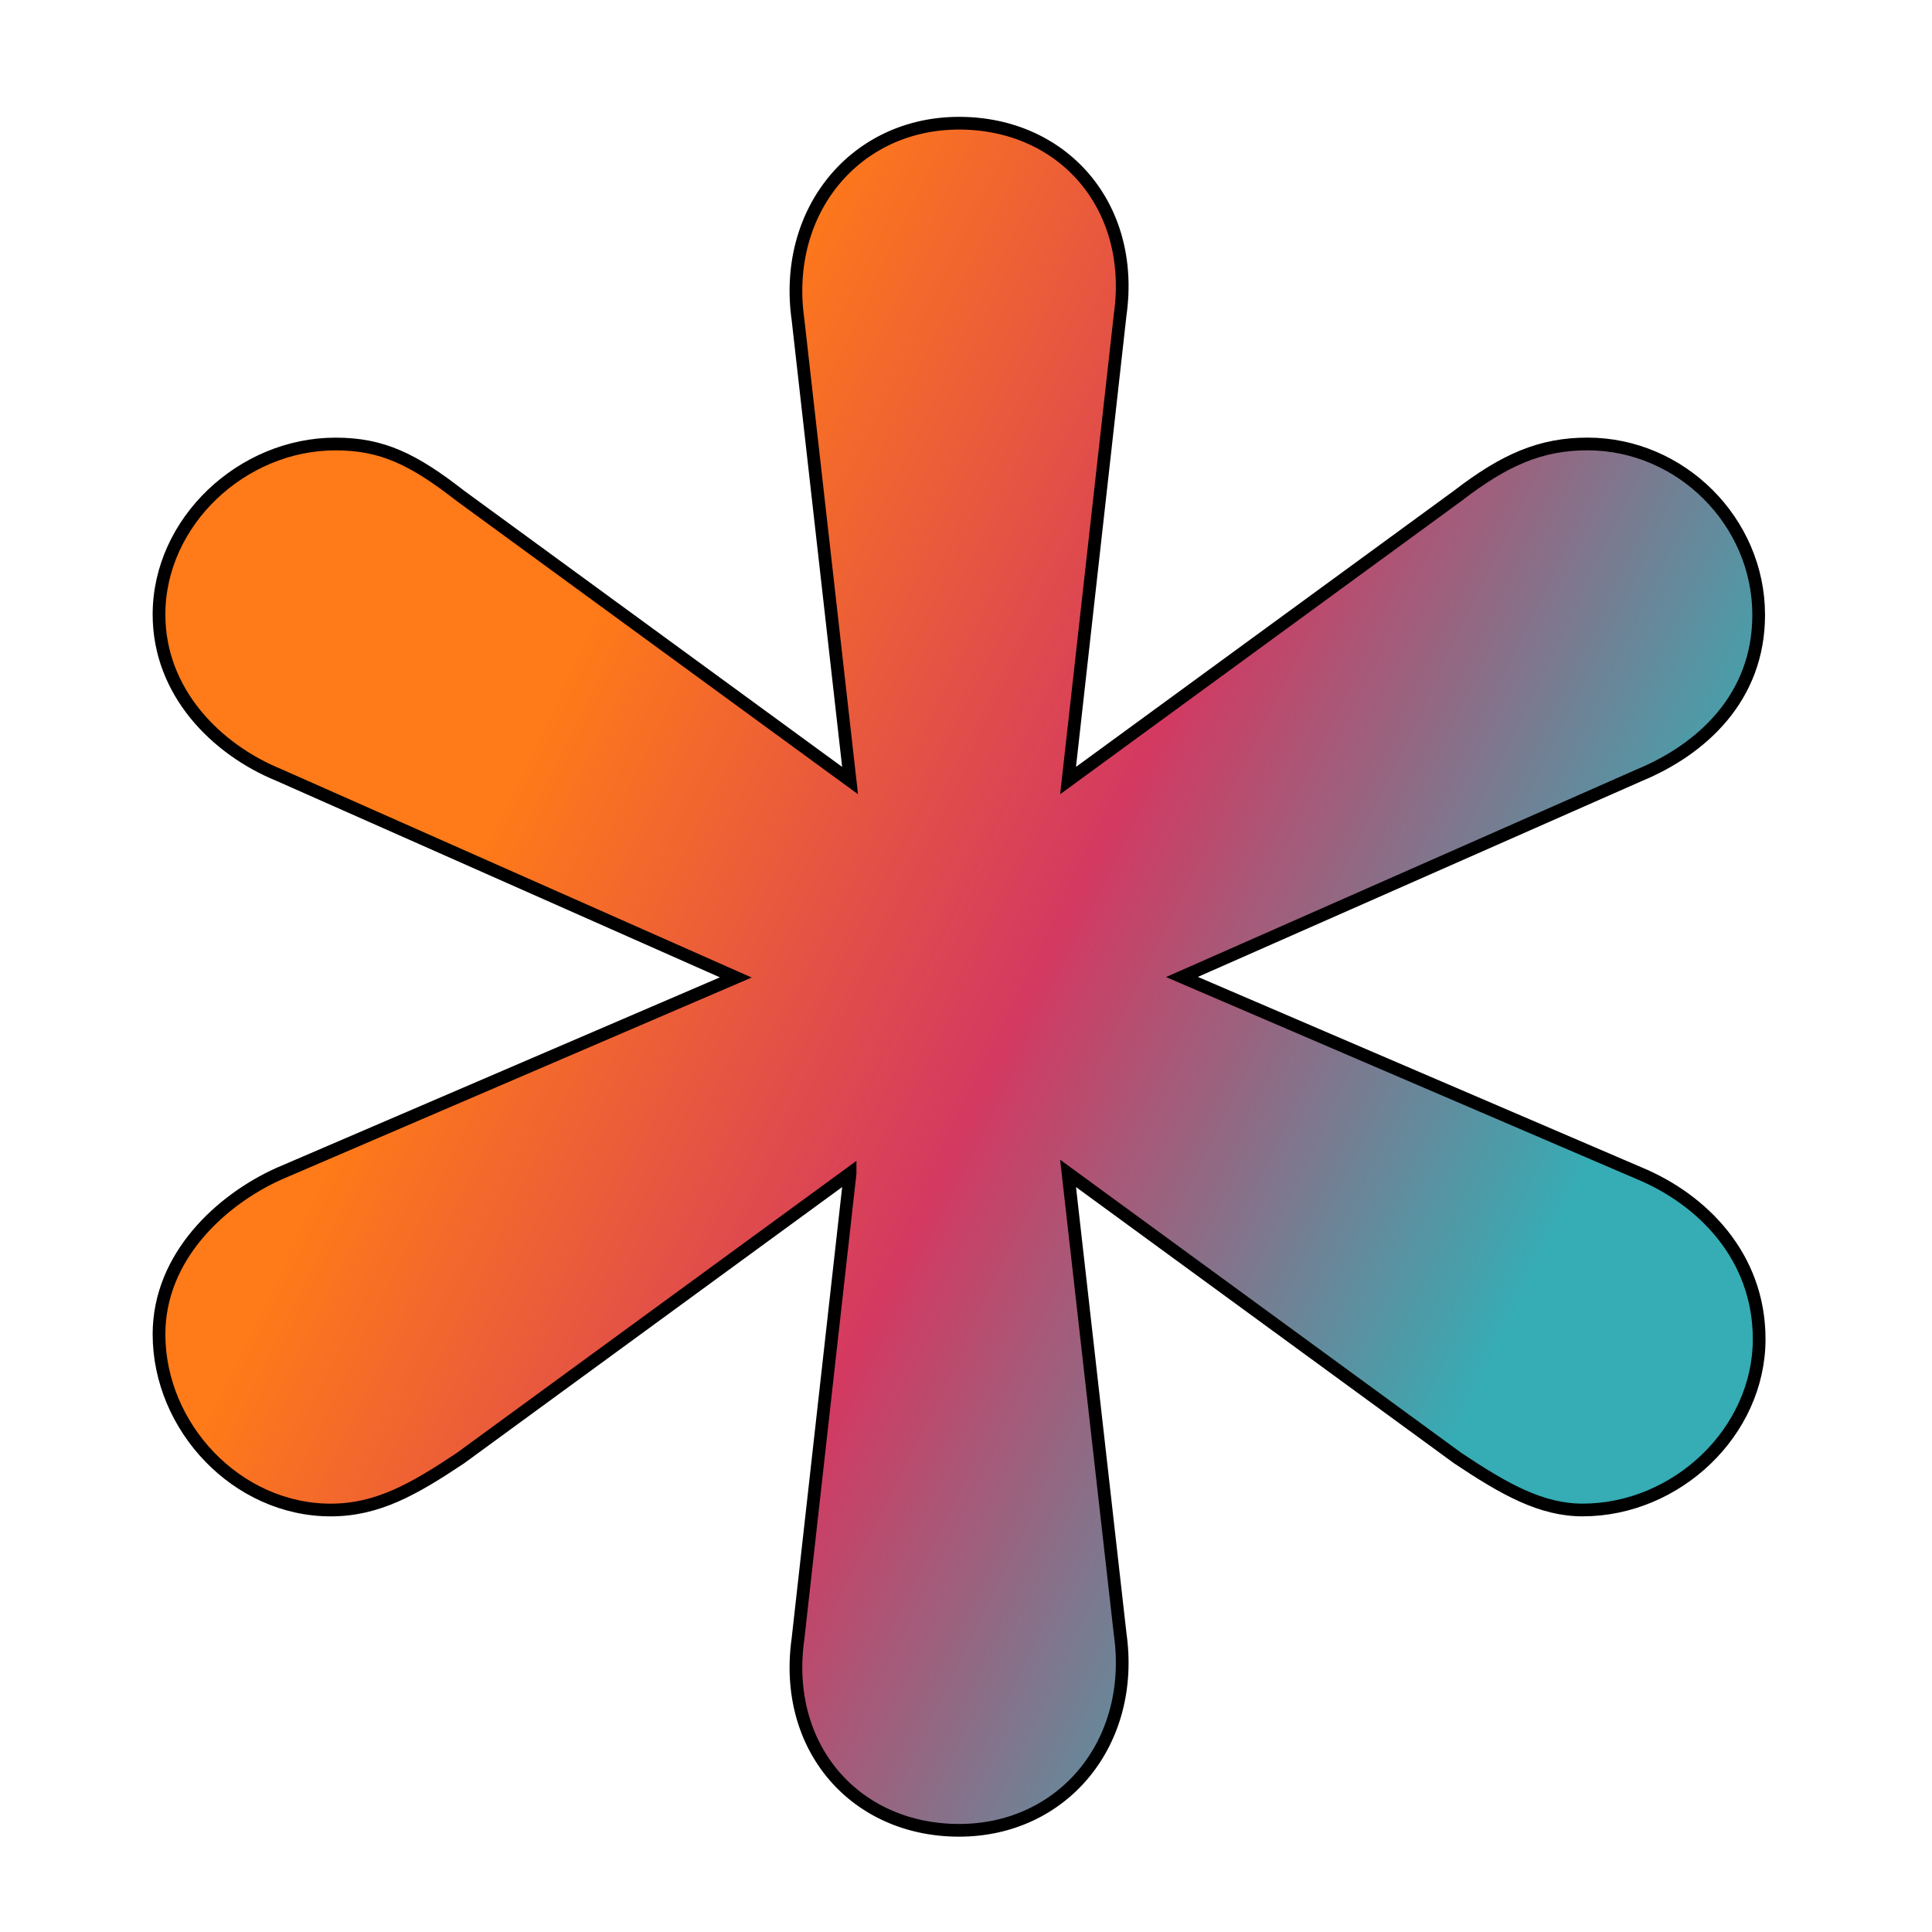 <svg width="152" height="152" xmlns="http://www.w3.org/2000/svg"><defs><linearGradient y2=".495" x2=".957" y1="0" x1="0" id="a"><stop stop-color="#FF7A18" offset=".344"/><stop stop-color="#D33961" offset=".667"/><stop stop-color="#36ACB4" offset="1"/></linearGradient></defs><path stroke="null" fill="url(#a)" d="M66.88 92.317L36.223 114.72c-3.68 2.455-6.527 4.08-10.207 4.08-7.36 0-13.506-6.5-13.506-13.829 0-6.119 4.896-10.578 9.409-12.618l35.969-15.453-35.969-15.937c-4.895-2.005-9.409-6.5-9.409-12.618 0-7.295 6.527-13.414 13.888-13.414 3.68 0 6.145 1.21 9.825 4.08L66.88 61.41l-4.097-36.264c-1.215-8.539 4.513-15.453 12.672-15.453 8.16 0 13.888 6.5 12.673 15.073L84.03 61.41l30.657-22.401c3.68-2.835 6.527-4.08 10.207-4.08 7.36 0 13.47 6.12 13.47 13.448 0 6.5-4.478 10.579-9.408 12.619L92.99 76.864l36.003 15.453c4.895 2.04 9.409 6.5 9.409 13.034 0 7.329-6.527 13.447-13.888 13.447-3.264 0-6.145-1.624-9.825-4.079L84.03 92.317l4.097 36.23C89.343 137.087 83.649 144 75.455 144c-8.159 0-13.887-6.499-12.672-15.072l4.097-36.61z"/></svg>